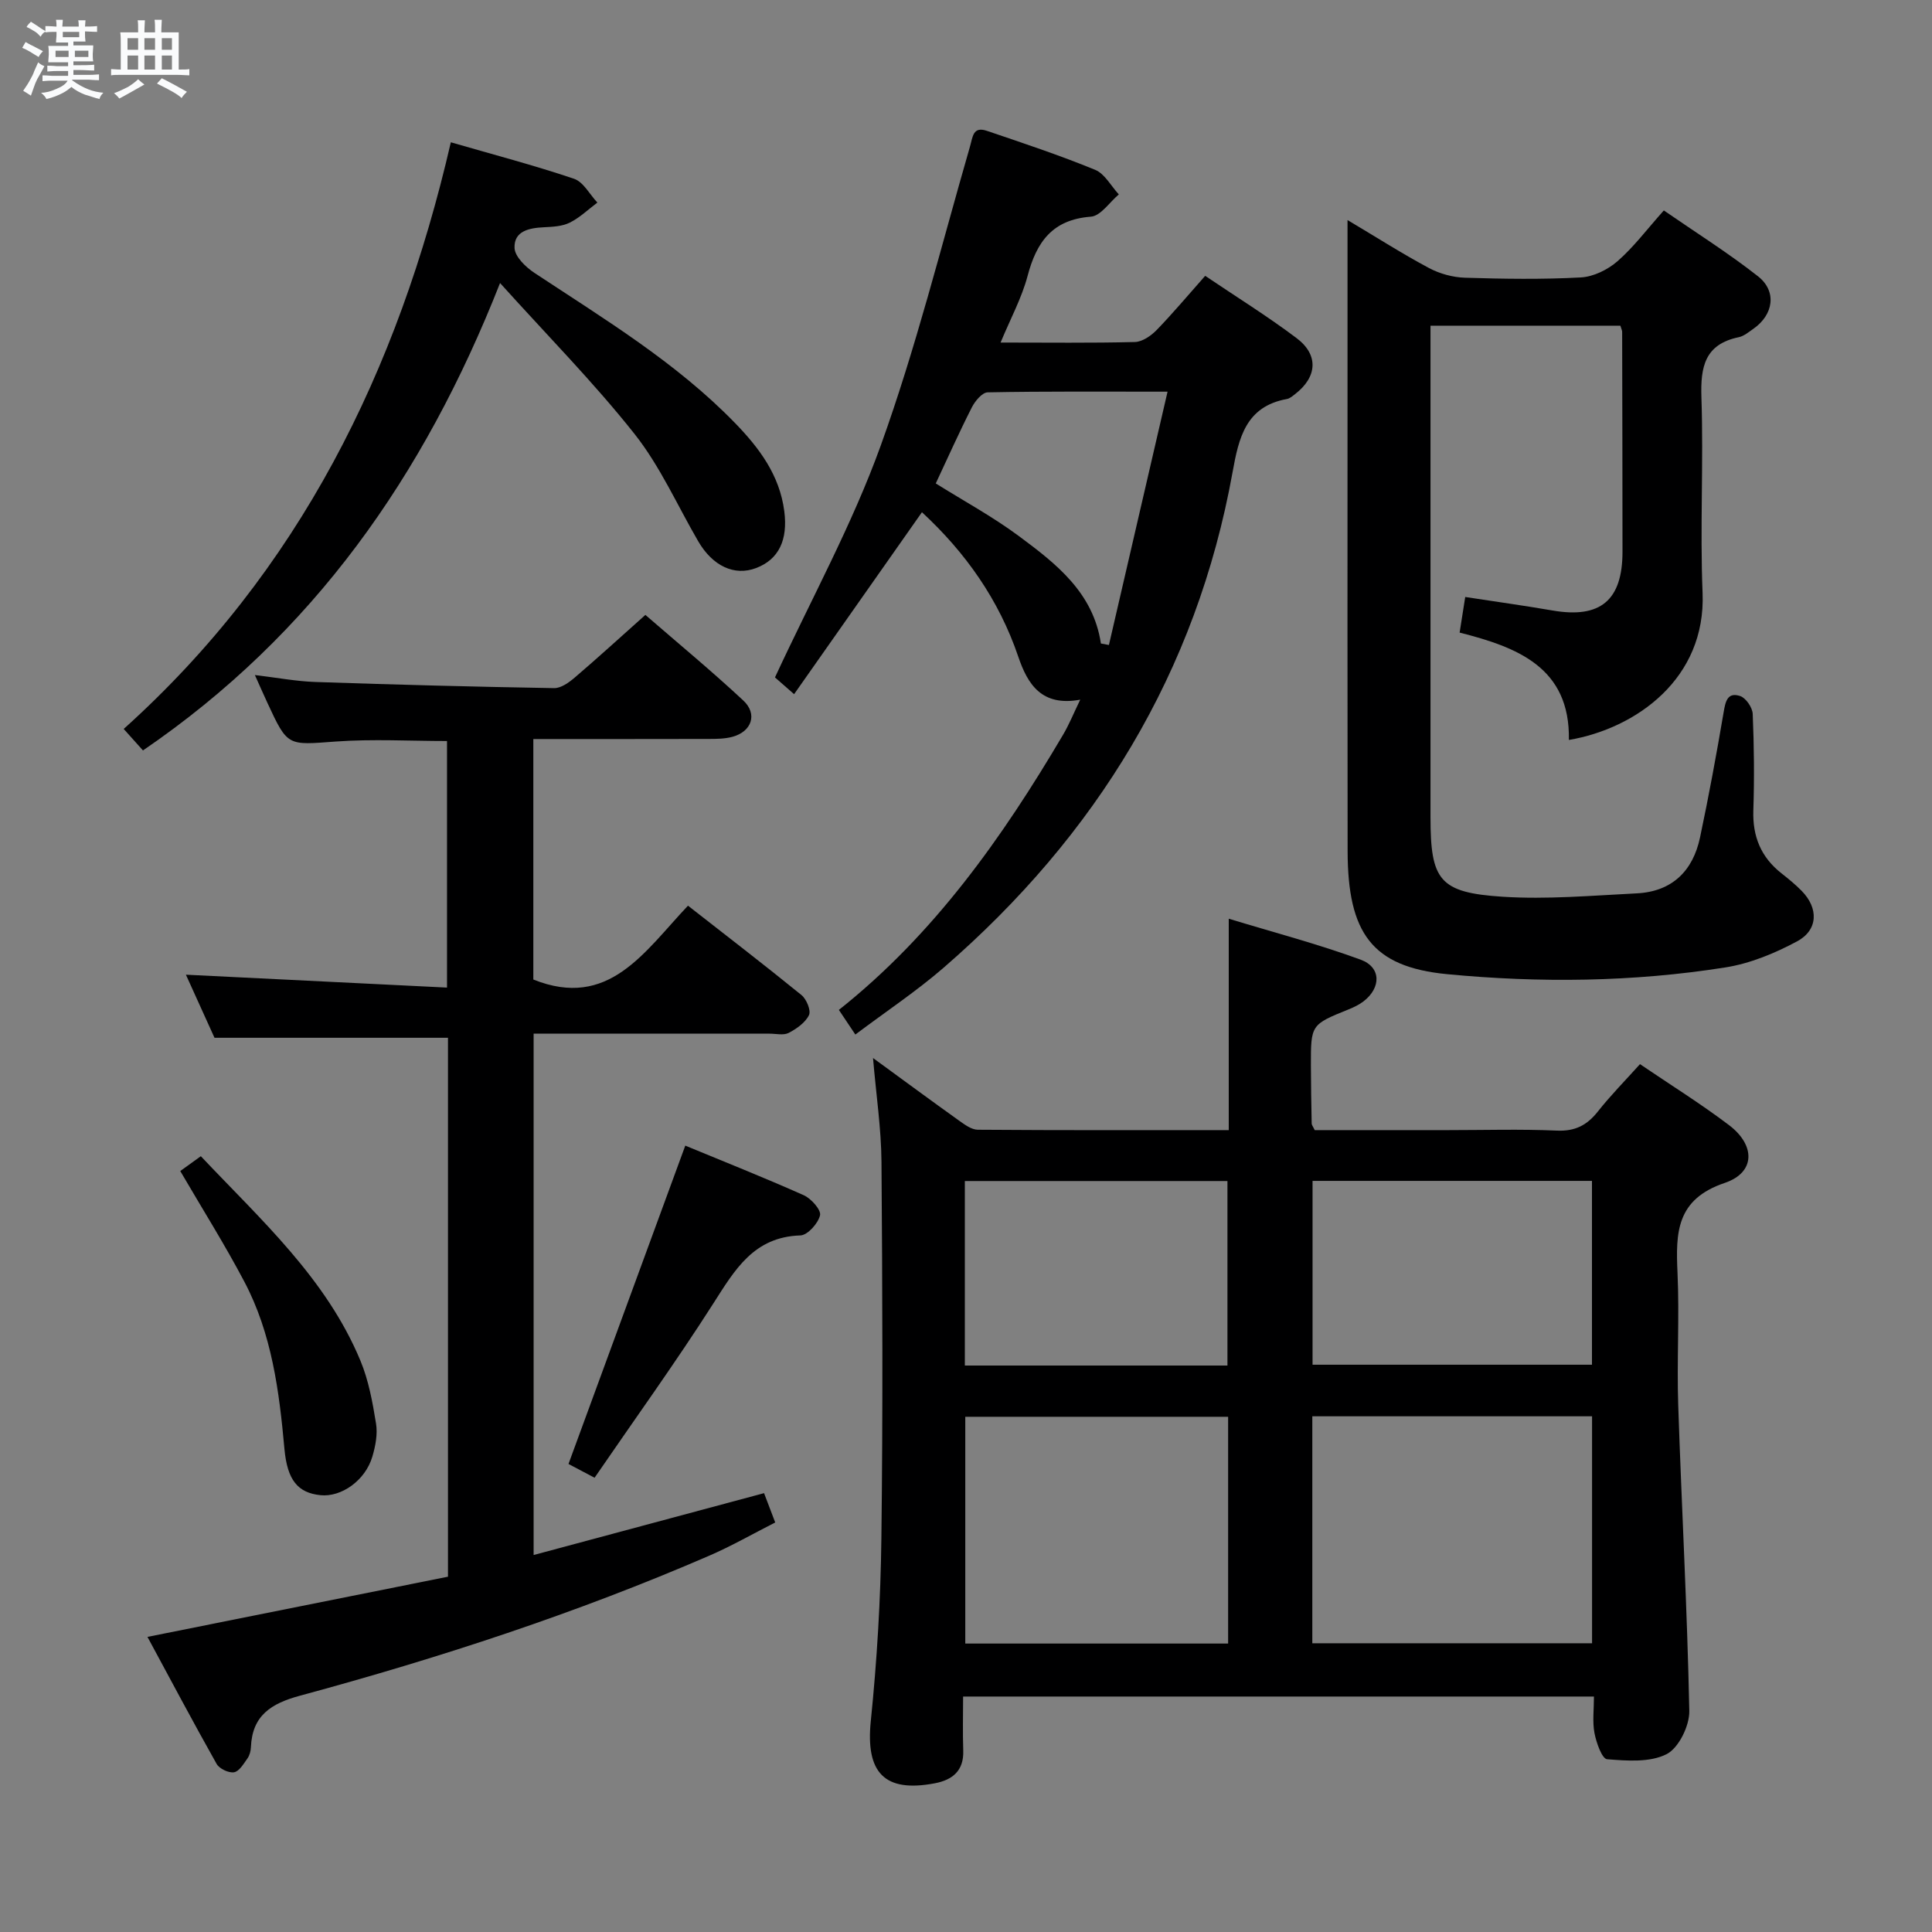 <svg enable-background="new 0 0 400 400" viewBox="0 0 400 400" xmlns="http://www.w3.org/2000/svg"><rect x="0" y="0" width="400" height="400" fill="#808080" stroke="none"/><path d="m6.8 9.5c.6.3 1.3.7 2.1 1.1-.4.4-.7.8-.9 1.2-.7-.4-1.3-.8-1.8-1.1s-1.1-.6-1.6-.8c.2-.4.5-.8.7-1.2.4.2.8.5 1.5.8zm.9 6.9c-.3.6-.5 1.1-.7 1.7s-.4 1.1-.6 1.7c-.6-.4-1.1-.7-1.6-1 .7-1 1.2-1.8 1.5-2.4.3-.5.6-1.1.8-1.7.3-.6.5-1.2.8-1.8.3.3.8.6 1.3.8-.7 1.3-1.2 2.2-1.5 2.7zm.1-11c.4.3 1 .7 1.7 1.1-.5.2-.8.6-1.1 1.1-.5-.6-1-1-1.4-1.2s-.9-.6-1.5-.8c.2-.4.5-.7.9-1.1.5.3.9.6 1.4.9zm10.5 13.1c1 .4 2 .6 3.1.7-.4.4-.7.8-.8 1.3-.9-.2-1.9-.6-3-.9-1-.4-2-.9-2.8-1.6-.5.4-1.1.9-1.9 1.3s-1.9.9-3.3 1.2c-.1-.3-.5-.8-1.1-1.3 1 0 2.1-.3 3.2-.8 1.2-.5 1.9-1 2.3-1.7h-3.2c-.4 0-1 0-2 .1v-1.2c1 0 1.7.1 2 .1h3.3v-1h-2.3c-.2 0-.9 0-2 .1v-1.2c1.2 0 1.9.1 2 .1h2.3v-.8h-4.1c0-.7.1-1.2.1-1.6 0-.5 0-1.1-.1-1.8h4.1v-.7h-2.5c0-.6.1-1.1.1-1.6v-.6h-.5c-.4 0-1 0-1.8.1v-1.3c1.2 0 1.9.1 2.1.1h.2c0-.3 0-.8-.1-1.4h1.4c0 .6-.1 1-.1 1.4h3.4c0-.4 0-.8-.1-1.3h1.5c0 .4-.1.9-.1 1.3.7 0 1.5 0 2.5-.1v1.2c-1 0-1.8-.1-2.5-.1v.6c0 .3 0 .8.1 1.5h-2.5v.8h4.1c0 .7-.1 1.3-.1 1.8s0 1 .1 1.5h-4.1v.8h1.4c.8 0 1.8 0 2.9-.1v1.2c-1 0-1.9-.1-2.8-.1h-1.5v1h3.2c.3 0 1 0 2.1-.1v1.2c-1.1 0-1.8-.1-2.1-.1h-3.4l-.1.1c1.4 1 2.4 1.5 3.4 1.9zm-4.1-6.7v-1.3h-2.7v1.3zm2.2-4.1v-1.1h-3.4v1.1zm1.9 4.1v-1.3h-2.8v1.3z" fill="#fafbfc"/><path d="m37 6.7v2.3 5.4c1 0 1.8 0 2.2-.1v1.3c-.6 0-1.5-.1-2.5-.1h-11.9c-.7 0-1.3 0-1.8.1v-1.3c.5 0 1.1.1 2 .1v-5.2c0-1 0-1.8-.1-2.5h3.7c0-1.3 0-2.1-.1-2.5h1.5c0 .4-.1 1.3-.1 2.5h2.2c0-1.2 0-2.1-.1-2.6h1.5c0 .4-.1 1.3-.1 2.6zm-12.3 13.7c-.3-.4-.7-.8-1.1-1.1 1.1-.4 2.1-.9 2.9-1.3.8-.5 1.5-1 2.1-1.6.4.4.9.8 1.3 1.1-2.5 1.4-4.2 2.4-5.2 2.9zm3.9-10.1v-2.4h-2.2v2.4zm0 4.1v-2.9h-2.2v2.9zm3.5-4.1v-2.4h-2.2v2.4zm0 4.1v-2.9h-2.2v2.9zm.4 2.9 1-1.1c.6.3 1.4.7 2.5 1.3s2 1.1 2.7 1.5c-.4.4-.8.8-1.1 1.3-.8-.8-2.5-1.7-5.1-3zm3.1-7v-2.4h-2.1v2.4zm0 4.1v-2.9h-2.1v2.9z" fill="#fafbfc"/><g fill="#000001"><path d="m330.01 351.25c-43.56 0-86.64 0-130.61 0 0 3.72-.1 7.46.03 11.19.14 4.17-2.22 6.07-5.88 6.77-10.5 2-14.35-2.25-13.26-12.9 1.28-12.55 2.04-25.19 2.19-37.81.32-25.98.22-51.97.02-77.96-.05-6.89-1.1-13.78-1.75-21.49 6.33 4.62 12.04 8.84 17.81 12.96 1.17.83 2.57 1.88 3.88 1.89 17.29.13 34.58.08 51.96.08 0-14.44 0-28.48 0-43.77 9.22 2.81 18.42 5.22 27.31 8.48 4.28 1.57 4.26 5.82.58 8.64-.91.69-1.98 1.21-3.05 1.64-7.83 3.17-7.85 3.15-7.83 11.68.01 4 .08 7.99.16 11.98.01.3.27.59.63 1.35h27.64c7.5 0 15-.23 22.48.1 3.76.17 6.23-1.09 8.48-3.93 2.65-3.36 5.68-6.42 8.74-9.83 6.41 4.35 12.62 8.22 18.43 12.62 5.51 4.17 5.49 9.82-.88 11.97-10.05 3.39-10.16 10.29-9.78 18.59.42 9.14-.16 18.33.15 27.48.7 21.09 1.87 42.16 2.29 63.25.06 3.07-2.19 7.67-4.7 8.95-3.45 1.75-8.2 1.38-12.32 1.05-1.05-.09-2.23-3.42-2.61-5.41-.45-2.36-.11-4.88-.11-7.57zm-58.31-11.03h57.92c0-15.92 0-31.46 0-46.99-19.46 0-38.55 0-57.92 0zm-17.43-46.89c-18.34 0-36.37 0-54.42 0v46.95h54.42c0-15.84 0-31.37 0-46.95zm17.48-10.78h57.85c0-12.95 0-25.51 0-38.06-19.47 0-38.55 0-57.85 0zm-71.99.17h54.37c0-12.9 0-25.58 0-38.2-18.37 0-36.28 0-54.37 0z"/><path d="m92.75 326.44c0-37.8 0-74.75 0-111.58-15.97 0-31.82 0-48.34 0-1.71-3.78-3.82-8.44-5.92-13.06 18.07.89 35.85 1.77 54.06 2.67 0-17.58 0-34.14 0-51.05-7.61 0-15.39-.45-23.09.11-9.92.73-9.89 1.08-14.09-8-.76-1.64-1.49-3.3-2.6-5.77 4.62.55 8.6 1.31 12.59 1.44 16.45.56 32.91.99 49.37 1.27 1.41.02 3.05-1.15 4.24-2.17 4.8-4.1 9.46-8.36 14.65-12.99 6.85 5.94 13.74 11.63 20.27 17.72 3.01 2.8 1.75 6.44-2.25 7.52-1.57.42-3.28.44-4.93.44-11.98.03-23.95.02-36.29.02v49.79c15.61 6.26 22.95-5.71 32.02-15.29 7.98 6.24 15.83 12.27 23.5 18.51 1.04.85 2.01 3.2 1.55 4.15-.76 1.56-2.56 2.82-4.2 3.68-1.06.55-2.61.16-3.94.16-16.15 0-32.31 0-48.87 0v107.94c15.81-4.24 31.56-8.47 47.71-12.81.67 1.76 1.35 3.55 2.31 6.07-4.63 2.35-9.03 4.88-13.66 6.88-27.48 11.9-55.88 21.18-84.75 28.99-5.96 1.61-9.87 4.1-10.14 10.64-.03.81-.27 1.72-.73 2.36-.78 1.1-1.71 2.68-2.77 2.85-1.11.18-3.04-.73-3.6-1.73-4.95-8.79-9.68-17.72-14.32-26.3 21-4.21 41.61-8.33 62.22-12.46z"/><path d="m302.2 130.97c.41-2.59.74-4.69 1.16-7.37 6.12.94 12.13 1.77 18.1 2.8 9.88 1.7 14.47-2.1 14.46-12.2 0-15.16-.04-30.32-.07-45.48 0-.31-.17-.62-.37-1.29-12.79 0-25.68 0-39.31 0v5.79 95.96c0 13.07 1.82 15.63 14.93 16.48 9.2.59 18.52-.24 27.77-.7 7.28-.36 11.63-4.61 13.1-11.56 1.82-8.59 3.41-17.23 4.88-25.88.38-2.26.78-4.3 3.44-3.41 1.18.4 2.53 2.37 2.59 3.69.28 6.65.35 13.33.13 19.98-.18 5.43 1.6 9.73 5.86 13.06 1.44 1.13 2.86 2.3 4.14 3.6 3.52 3.57 3.45 8.1-.95 10.46-4.6 2.47-9.7 4.58-14.81 5.39-19.12 3.03-38.46 3.24-57.65 1.4-15.57-1.5-20.56-8.54-20.59-25.48-.05-30.66-.02-61.31-.02-91.97 0-12.6 0-25.2 0-38.68 6.07 3.61 11.35 6.99 16.86 9.93 2.23 1.19 4.94 1.93 7.46 2.01 7.99.25 16.01.37 23.98-.06 2.62-.14 5.58-1.6 7.6-3.36 3.35-2.92 6.07-6.58 9.59-10.51 6.58 4.55 13.29 8.76 19.49 13.63 3.97 3.12 3.22 7.97-.96 10.88-.95.66-1.93 1.5-3.01 1.73-7.03 1.46-7.95 6.1-7.74 12.46.46 13.48-.31 27 .24 40.48.72 17.75-13.75 28.08-27.68 30.45.28-15.09-10.79-19.22-22.62-22.23z"/><path d="m177.09 214.19c-1.32-1.98-2.23-3.33-3.41-5.1 19.7-15.63 33.86-35.68 46.43-56.99 1.24-2.1 2.16-4.39 3.54-7.24-8 1.47-10.89-3.19-12.83-8.91-4-11.77-10.89-21.53-19.94-29.9-8.87 12.62-17.51 24.93-26.47 37.67-2.06-1.81-3.36-2.95-3.96-3.47 7.56-16.31 16.01-31.68 21.89-47.98 7.29-20.22 12.49-41.19 18.47-61.88.6-2.06.6-4.29 3.52-3.3 7.52 2.55 15.07 5.06 22.41 8.07 1.99.82 3.29 3.35 4.9 5.09-1.92 1.61-3.75 4.46-5.78 4.61-7.97.6-11.25 5.22-13.11 12.27-1.21 4.56-3.53 8.82-5.59 13.79 9.84 0 18.82.12 27.8-.11 1.54-.04 3.34-1.28 4.5-2.47 3.35-3.45 6.44-7.15 10.06-11.23 6.41 4.33 12.88 8.34 18.93 12.9 4.62 3.48 4.26 8.05-.31 11.58-.52.4-1.09.91-1.7 1.02-8.52 1.54-9.97 8.05-11.25 15.15-7.47 41.43-28.23 75.21-59.81 102.58-5.62 4.87-11.88 9.03-18.29 13.85zm50.84-80.96c.55.1 1.11.2 1.66.31 3.98-17.21 7.97-34.42 12.14-52.45-13.33 0-25.29-.09-37.24.14-1.14.02-2.62 1.81-3.28 3.11-2.62 5.15-4.98 10.44-7.47 15.75 5.78 3.62 11.76 6.86 17.18 10.88 7.72 5.72 15.43 11.7 17.01 22.26z"/><path d="m29.6 155.37c-1.23-1.37-2.32-2.59-3.99-4.45 36.31-32.64 56.81-74.14 67.73-121.46 8.73 2.53 17.21 4.75 25.5 7.55 1.95.66 3.25 3.24 4.84 4.93-1.89 1.42-3.64 3.12-5.71 4.15-1.56.78-3.54.87-5.36.96-3.05.15-6.22.77-6.08 4.29.07 1.8 2.32 3.97 4.12 5.16 14.42 9.53 29.27 18.49 41.45 31 5.03 5.17 9.31 10.81 10.28 18.35.76 5.94-1.13 9.97-5.84 11.76-4.47 1.7-8.98-.39-11.98-5.54-4.34-7.46-7.89-15.54-13.19-22.23-8.41-10.62-18-20.32-27.84-31.24-15.76 40.04-38.76 72.75-73.93 96.77z"/><path d="m123.1 305.95c-2.9-1.53-4.49-2.37-5.4-2.85 8.08-22.03 16.05-43.76 24.18-65.91 7.81 3.23 16.25 6.58 24.53 10.27 1.54.69 3.63 3.05 3.37 4.15-.39 1.68-2.58 4.12-4.06 4.17-9.66.3-13.57 7.1-18.04 14.1-7.76 12.15-16.21 23.86-24.58 36.07z"/><path d="m37.32 242.45c1.34-.97 2.67-1.92 4.26-3.07 12.46 13.2 25.95 25.28 33.04 42.33 1.7 4.09 2.52 8.61 3.23 13.01.36 2.2-.11 4.67-.76 6.86-1.45 4.93-6.42 8.44-10.76 7.98-4.66-.49-6.85-3.1-7.44-9.57-1.08-11.97-2.61-23.86-8.31-34.65-4.02-7.63-8.62-14.94-13.26-22.89z"/></g></svg>